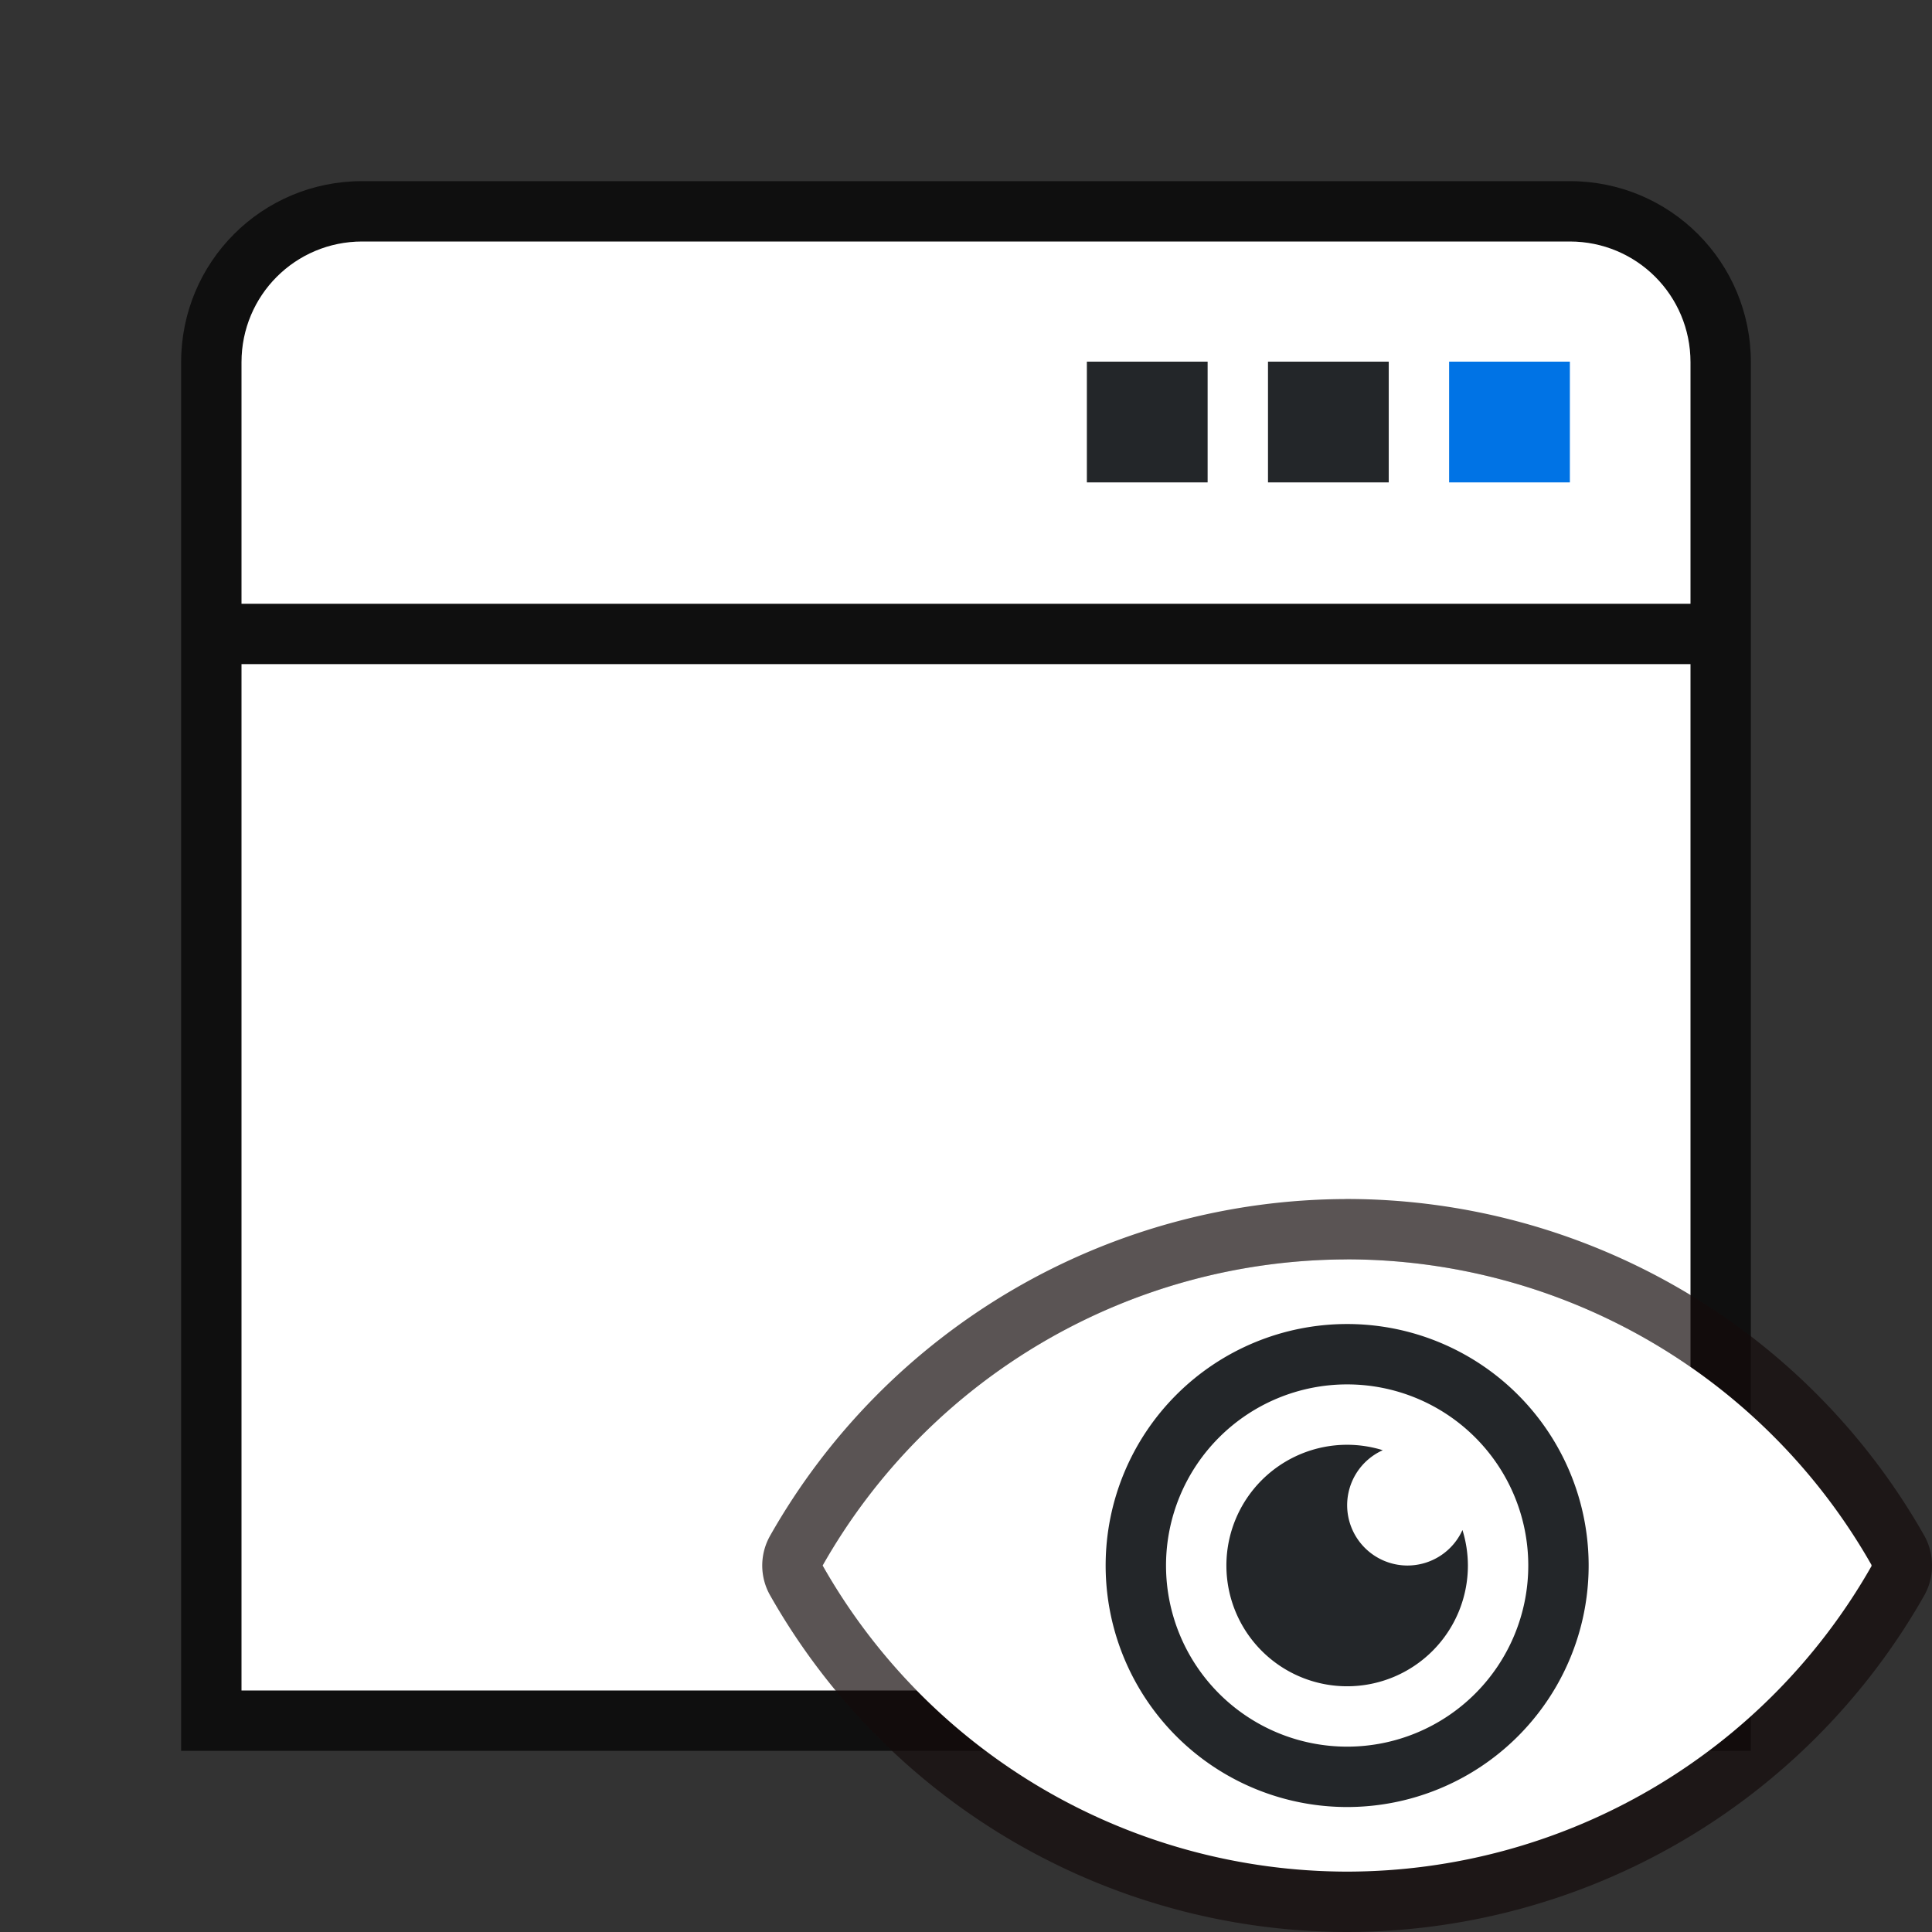 <svg viewBox="0 0 32 32" xmlns="http://www.w3.org/2000/svg"><rect x="0" y="0" width="32" height="32" fill="#333333" stroke="none"/><path style="opacity:.7;fill:#000;fill-rule:evenodd;stroke-width:.75;stroke-linecap:square;stroke-linejoin:round" d="M6 3C4.338 3 3 4.338 3 6v23h26V6c0-1.662-1.338-3-3-3z"/><path style="fill:#fff;fill-opacity:1;fill-rule:evenodd;stroke-width:.75;stroke-linecap:square;stroke-linejoin:round" d="M4 11h24v17H4z"/><path style="fill:#fff;fill-rule:evenodd;stroke-width:.75;stroke-linecap:square;stroke-linejoin:round" d="M6 4c-1.108 0-2 .892-2 2v4h24V6c0-1.108-.892-2-2-2z"/><path d="M18.002 5.99h2v2h-2zM21.002 5.99h2v2h-2z" style="fill:#232629;fill-opacity:1;stroke-width:2"/><path d="M24.002 5.99h2v2h-2z" style="fill:#0073E5;fill-opacity:1;stroke-width:2"/><path style="opacity:.7;fill:#090909;fill-opacity:1;stroke:#140c0c;stroke-width:2;stroke-linejoin:round;stroke-miterlimit:4;stroke-dasharray:none;stroke-opacity:1" d="M22.31 20.86a10 10 0 0 0-8.685 5.07A10 10 0 0 0 22.311 31 10 10 0 0 0 31 25.936l-.004-.006.004-.006a10 10 0 0 0-8.69-5.065z"/><path d="M22.31 20.86a10 10 0 0 0-8.685 5.07A10 10 0 0 0 22.311 31 10 10 0 0 0 31 25.936l-.004-.006.004-.006a10 10 0 0 0-8.69-5.065z" style="fill:#fff;fill-opacity:1"/><path style="fill:#232629;fill-opacity:1;stroke:none;stroke-width:2;stroke-linecap:round;stroke-linejoin:round;stroke-miterlimit:4;stroke-dasharray:none;stroke-opacity:1" d="M22.313 21.93a4 4 0 0 0-4 4 4 4 0 0 0 4 4 4 4 0 0 0 4-4 4 4 0 0 0-4-4zm0 1a3 3 0 0 1 3 3 3 3 0 0 1-3 3 3 3 0 0 1-3-3 3 3 0 0 1 3-3z"/><path style="fill:#232629;fill-opacity:1;stroke:none;stroke-width:2;stroke-linecap:round;stroke-linejoin:round;stroke-miterlimit:4;stroke-dasharray:none;stroke-opacity:1" d="M22.313 23.93a2 2 0 0 0-2 2 2 2 0 0 0 2 2 2 2 0 0 0 2-2 2 2 0 0 0-.09-.588 1 1 0 0 1-.91.588 1 1 0 0 1-1-1 1 1 0 0 1 .59-.91 2 2 0 0 0-.59-.09z"/></svg>